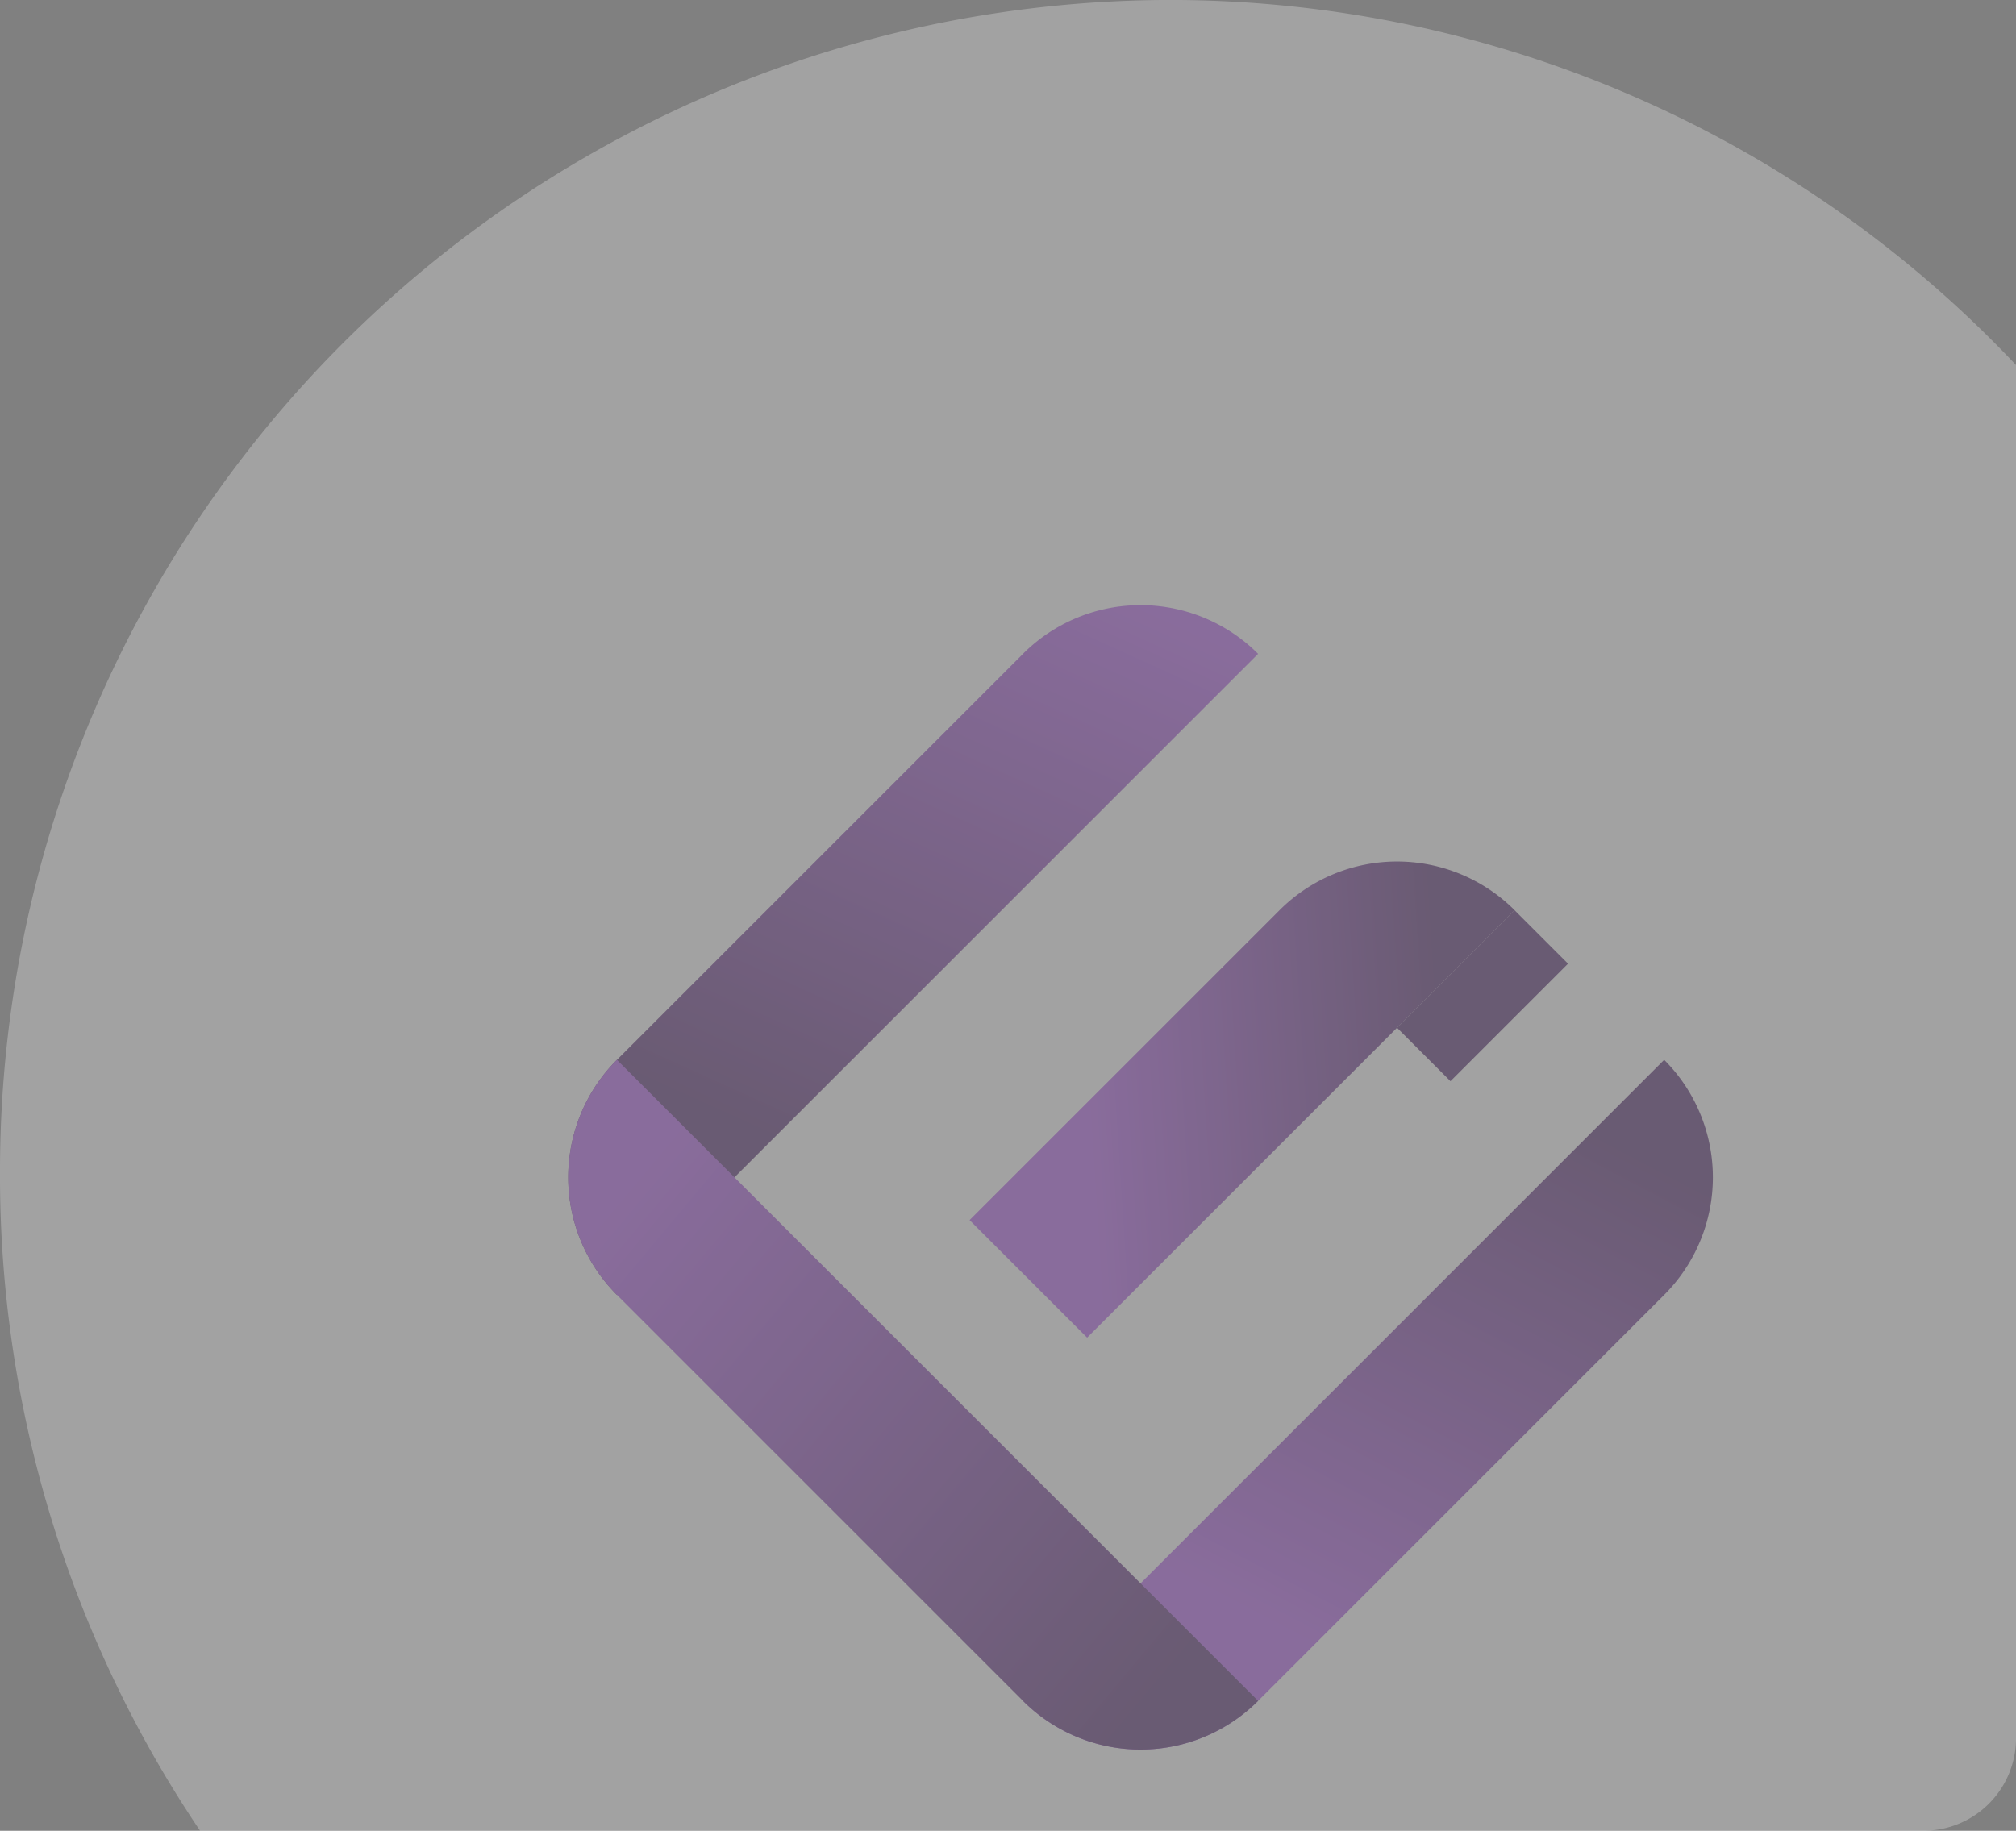 <svg xmlns="http://www.w3.org/2000/svg" xmlns:xlink="http://www.w3.org/1999/xlink" width="108.999" height="99.002" viewBox="0 0 108.999 99.002"><rect x="0" y="0" width="108.999" height="99.002" fill="#808080" stroke="none"/><defs><style>.a{fill:#fff;opacity:0.27;}.b{opacity:0.55;mix-blend-mode:multiply;isolation:isolate;}.c{fill:url(#a);}.d{fill:url(#b);}.e{fill:url(#c);}.f{fill:url(#d);}.g{fill:#3b204c;}</style><linearGradient id="a" x1="0.96" y1="0.529" x2="0.215" y2="0.58" gradientUnits="objectBoundingBox"><stop offset="0" stop-color="#754097"/><stop offset="1" stop-color="#3b204c"/></linearGradient><linearGradient id="b" x1="0.147" y1="0.533" x2="0.89" y2="0.713" xlink:href="#a"/><linearGradient id="c" x1="0.241" y1="0.484" x2="0.912" y2="0.446" xlink:href="#a"/><linearGradient id="d" x1="0.891" y1="0.516" x2="0.088" y2="0.529" xlink:href="#a"/></defs><g transform="translate(-1387 -1012.999)"><path class="a" d="M-13538.183-4805a63.387,63.387,0,0,1-10.817-35.526,63.338,63.338,0,0,1,63.2-63.477,62.883,62.883,0,0,1,45.8,19.742V-4810a5,5,0,0,1-5,5Z" transform="translate(14936 5917)"/><g class="b" transform="translate(1413.999 1042)"><path class="c" d="M8.988,0h31.05a8.988,8.988,0,0,1,8.988,8.988v0a0,0,0,0,1,0,0H0a0,0,0,0,1,0,0v0A8.988,8.988,0,0,1,8.988,0Z" transform="translate(0 34.667) rotate(-45)"/><path class="d" d="M0,0H23.7a8.988,8.988,0,0,1,8.988,8.988v0a0,0,0,0,1,0,0H0a0,0,0,0,1,0,0V0A0,0,0,0,1,0,0Z" transform="translate(25.423 36.978) rotate(-45)"/><path class="e" d="M0,0H49.026a0,0,0,0,1,0,0V0a8.988,8.988,0,0,1-8.988,8.988H8.988A8.988,8.988,0,0,1,0,0V0A0,0,0,0,1,0,0Z" transform="translate(28.311 62.978) rotate(-45)"/><path class="f" d="M8.988,0h31.05a8.988,8.988,0,0,1,8.988,8.988v0a0,0,0,0,1,0,0H0a0,0,0,0,1,0,0v0A8.988,8.988,0,0,1,8.988,0Z" transform="translate(34.667 69.333) rotate(-135)"/><rect class="g" width="4.085" height="8.988" transform="translate(51.423 29.467) rotate(-135)"/></g></g></svg>